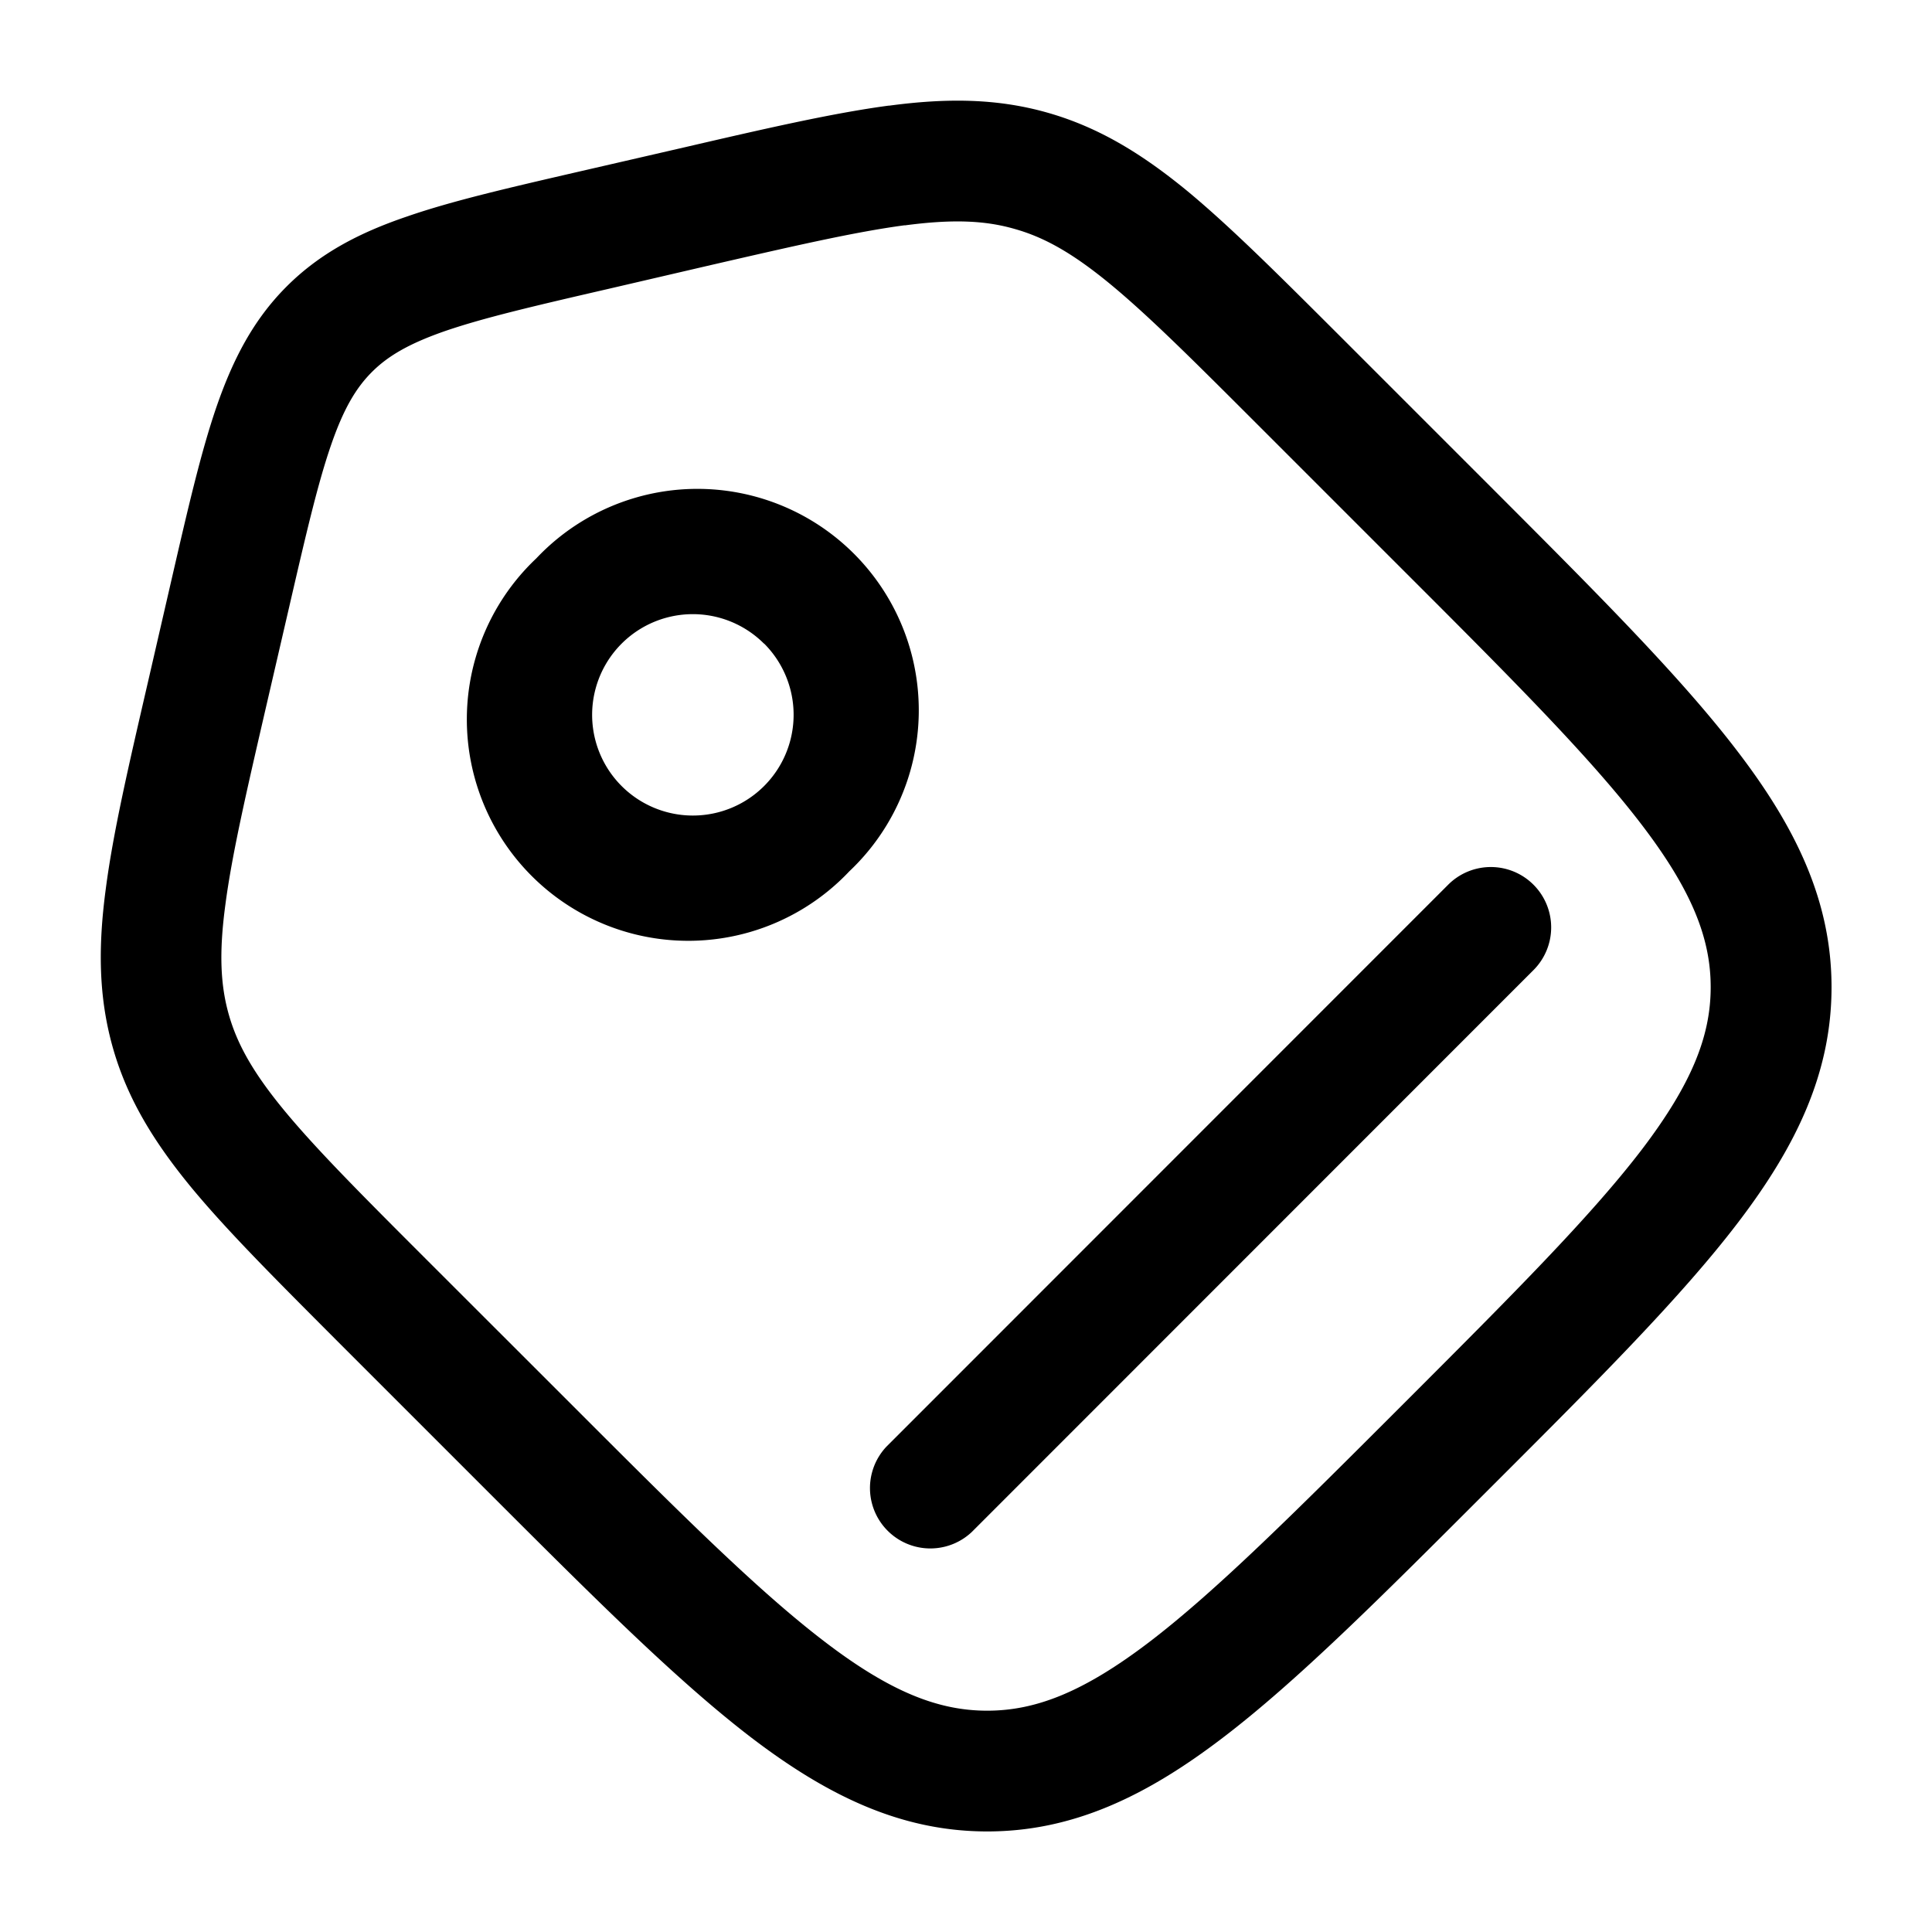 <svg xmlns="http://www.w3.org/2000/svg" aria-hidden="true" data-slot="icon" viewBox="0 0 20 20" width="1em" height="1em" fill="currentColor"><path fill-rule="evenodd" d="M9.365 2.332c-.511.068-1.143.213-2.041.42L6.3 2.99c-.759.175-1.282.297-1.681.433-.386.133-.604.263-.769.428s-.295.382-.427.768c-.137.4-.258.922-.433 1.68l-.237 1.024c-.208.9-.353 1.531-.42 2.043-.067.498-.051.835.037 1.142s.254.601.574.989c.329.398.786.857 1.439 1.51l1.525 1.524c1.132 1.133 1.938 1.937 2.632 2.466.678.518 1.175.712 1.679.712.505 0 1-.194 1.68-.712.692-.529 1.499-1.334 2.631-2.466 1.134-1.134 1.938-1.94 2.467-2.632.517-.68.712-1.175.712-1.68s-.194-1-.713-1.68c-.528-.692-1.333-1.5-2.466-2.632l-1.525-1.525c-.651-.651-1.11-1.109-1.508-1.438-.388-.32-.682-.486-.99-.573-.306-.089-.643-.104-1.14-.038m-.164-1.239c.597-.08 1.122-.077 1.65.075.529.152.975.428 1.44.81.45.373.95.873 1.576 1.498l1.58 1.58c1.091 1.092 1.956 1.957 2.541 2.725.604.79.97 1.55.97 2.437 0 .888-.366 1.648-.969 2.438-.586.768-1.45 1.633-2.542 2.724l-.067.067c-1.092 1.092-1.957 1.957-2.725 2.542-.79.603-1.55.969-2.437.969-.888 0-1.648-.366-2.438-.968-.767-.586-1.632-1.45-2.725-2.543l-1.58-1.58c-.624-.626-1.125-1.126-1.497-1.576-.383-.466-.659-.911-.81-1.44s-.155-1.053-.075-1.65c.075-.579.235-1.269.434-2.13l.25-1.086c.166-.72.301-1.306.462-1.774.169-.489.38-.9.726-1.246.347-.347.758-.559 1.247-.725.467-.162 1.054-.297 1.773-.463l1.086-.25c.862-.2 1.552-.358 2.13-.435m-1.294 5.57a1.042 1.042 0 1 0-1.474 1.474A1.042 1.042 0 0 0 7.91 6.662M5.552 5.78a2.292 2.292 0 1 1 3.24 3.24 2.292 2.292 0 1 1-3.24-3.24m10.323 3.379a.625.625 0 0 1 0 .883l-5.815 5.817a.625.625 0 0 1-.884-.883l5.815-5.817a.624.624 0 0 1 .884 0" clip-rule="evenodd"/></svg>